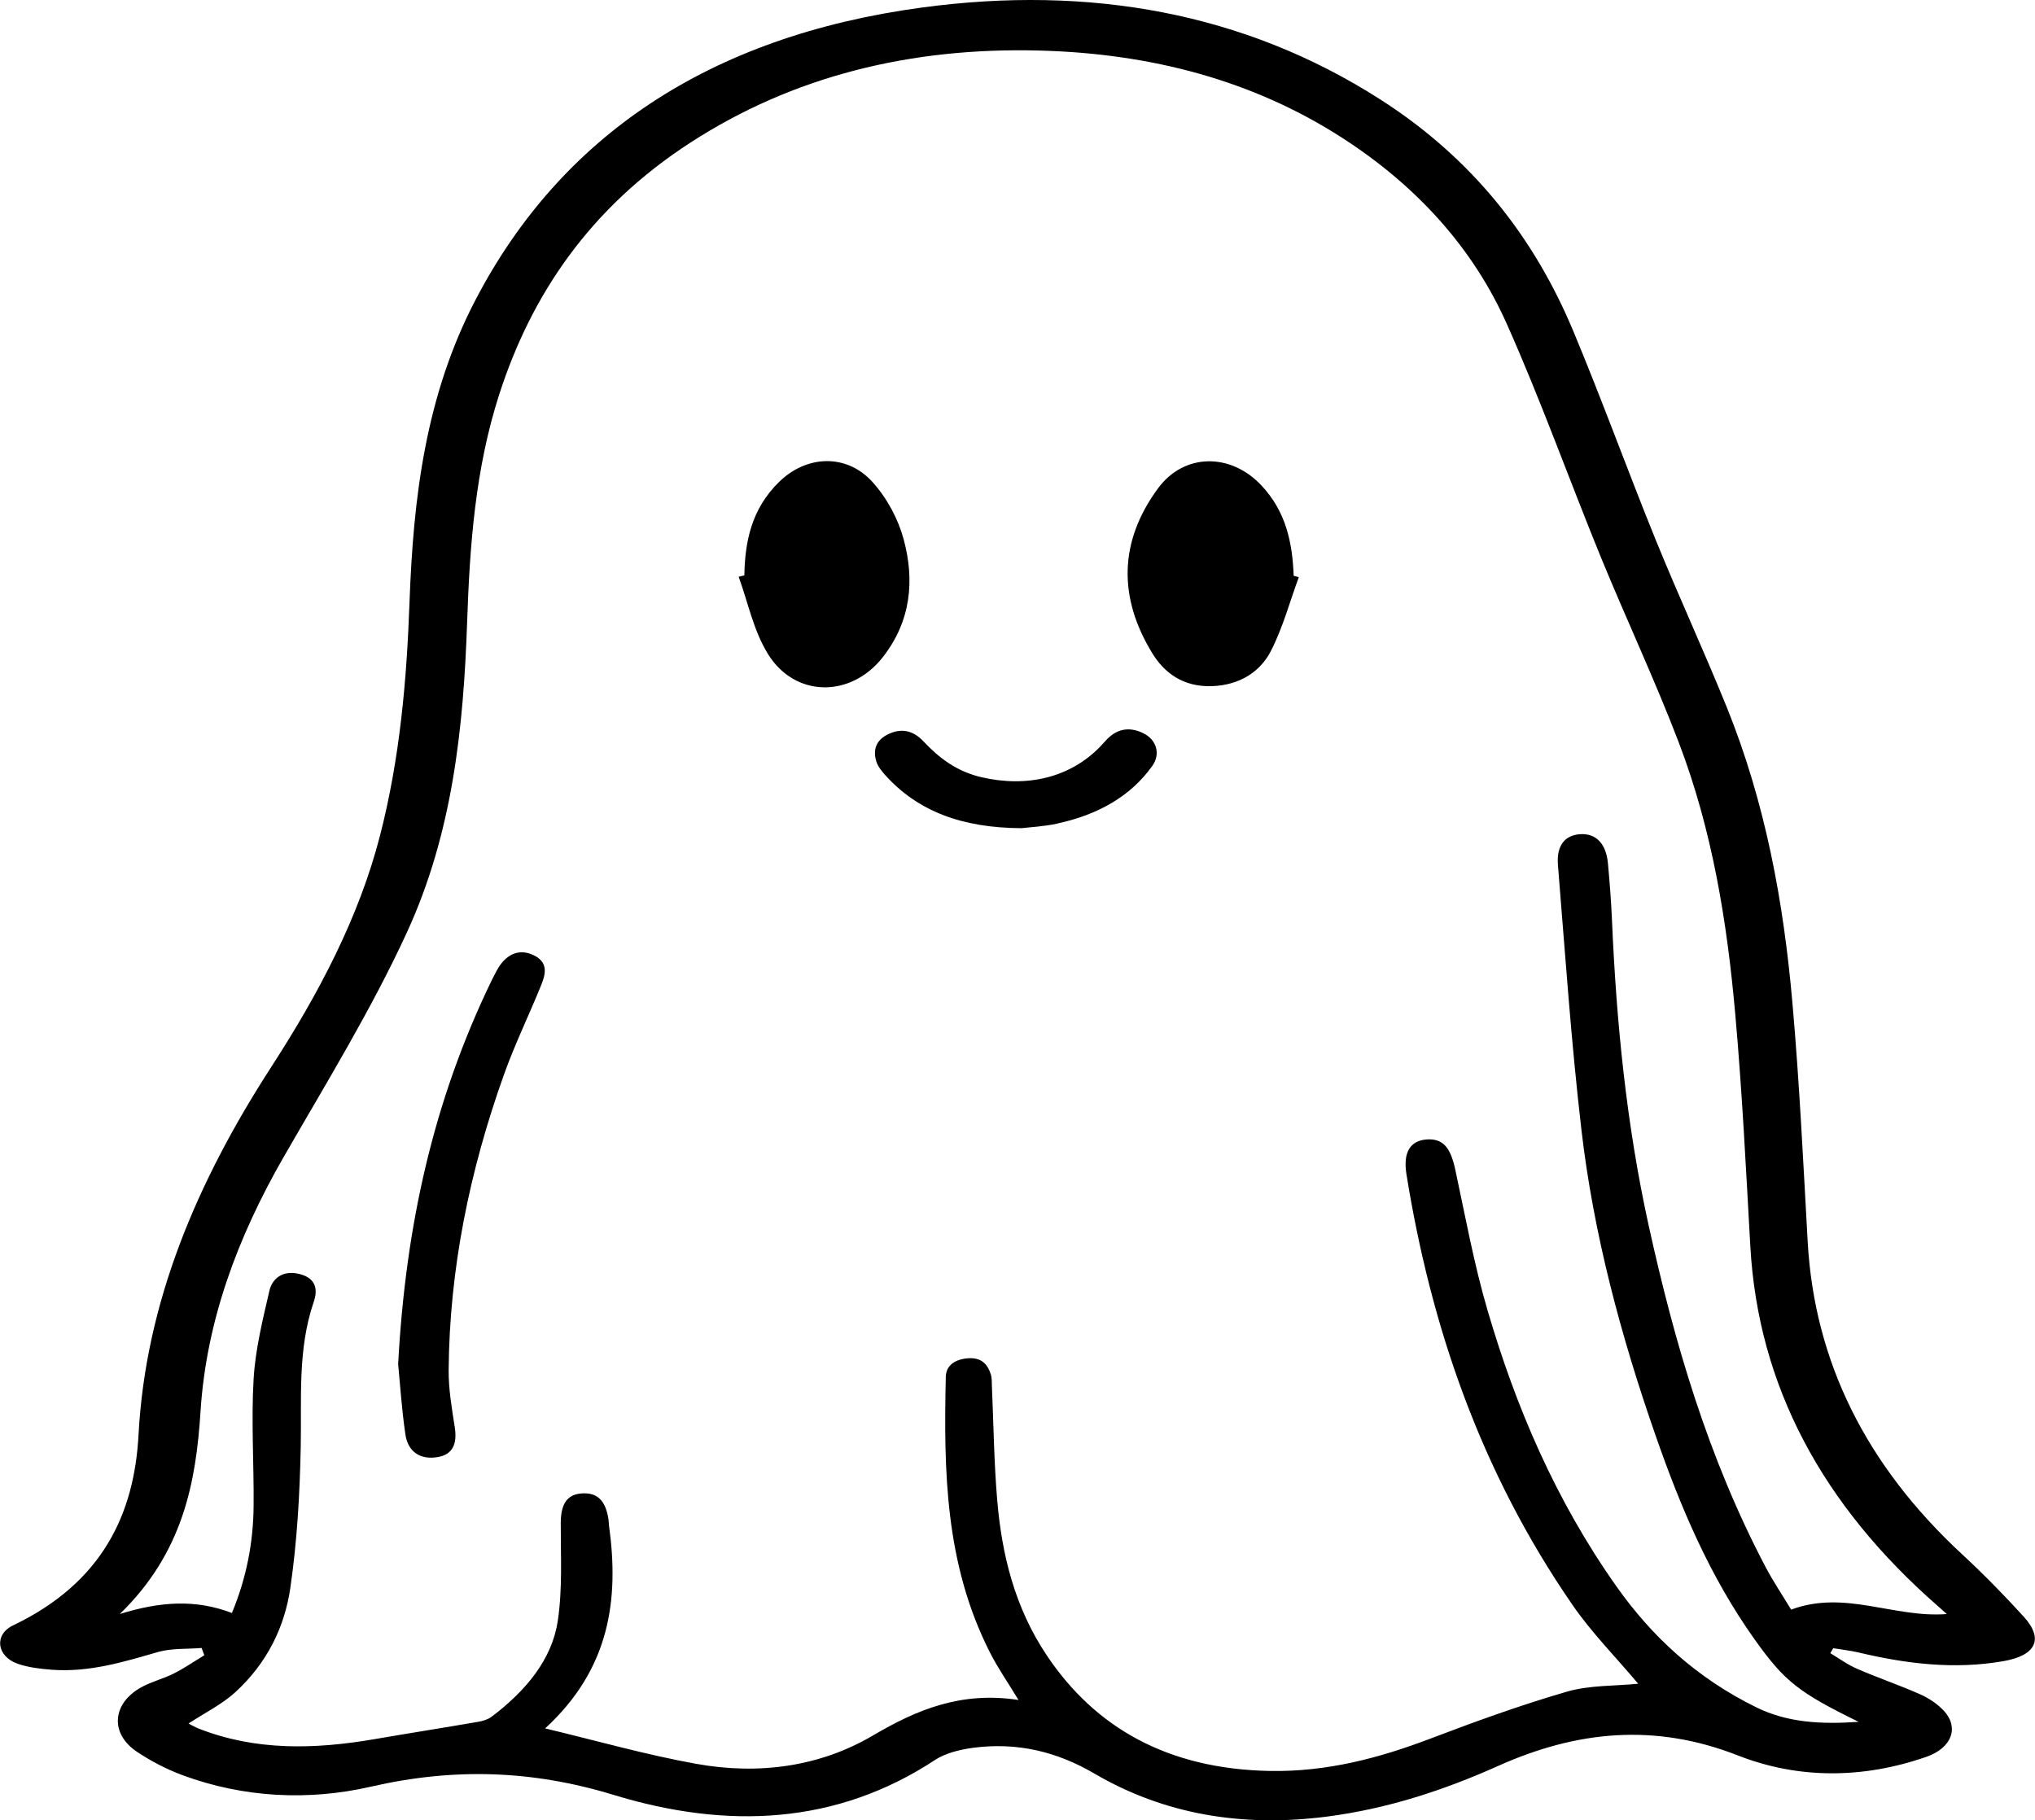 <?xml version="1.0" encoding="UTF-8"?>
<svg id="Layer_2" data-name="Layer 2" xmlns="http://www.w3.org/2000/svg" viewBox="0 0 254.28 227.46">
  <g id="Layer_1-2" data-name="Layer 1">
    <path d="M228.72,206.59c1.12,.67,2.17,1.45,3.39,1.97,2.59,1.12,5.31,2.04,7.88,3.19,1.11,.5,2.18,1.24,2.94,2.07,1.89,2.1,.93,4.62-2.24,5.72-7.85,2.73-15.93,2.8-23.51-.17-10.45-4.1-20.2-3.07-29.93,1.28-6.77,3.03-13.82,5.37-21.5,6.36-10.56,1.35-20.28-.28-29.01-5.39-4.59-2.69-9.59-3.96-15.18-3.21-1.63,.22-3.44,.67-4.7,1.5-12.35,8.13-26.01,8.71-40.19,4.38-10.12-3.09-19.92-3.42-30.36-1.02-7.76,1.78-15.88,1.37-23.47-1.43-2.05-.76-4.02-1.79-5.76-2.96-3.36-2.27-3.07-6,.54-8.02,1.27-.71,2.8-1.08,4.12-1.75,1.33-.67,2.53-1.51,3.79-2.27l-.34-.91c-1.82,.15-3.75,.02-5.43,.5-4.33,1.25-8.61,2.57-13.3,2.22-1.44-.11-2.95-.29-4.26-.75-2.61-.92-2.99-3.63-.55-4.8,11.16-5.34,15.13-13.93,15.66-23.8,.88-16.5,7.26-31.56,16.59-45.98,5.94-9.18,10.96-18.69,13.59-28.93,2.47-9.6,3.33-19.34,3.68-29.12,.47-12.97,1.97-25.82,8.3-37.9C70.09,17.09,88.52,4.54,115.21,.94c20.9-2.82,40.27,.62,57.22,11.46,11.77,7.52,19.35,17.49,24.14,28.93,3.62,8.66,6.79,17.45,10.32,26.14,2.84,6.98,6.02,13.86,8.85,20.84,4.87,12.02,7.13,24.46,8.23,37.03,.88,9.95,1.35,19.92,1.91,29.89,.85,14.88,7.26,27.86,19.31,39.01,2.7,2.5,5.26,5.12,7.7,7.8,2.5,2.76,1.54,4.83-2.56,5.54-6.14,1.07-12.16,.33-18.11-1.09-1.03-.24-2.1-.35-3.15-.53-.12,.21-.24,.42-.37,.62Zm-101.47,5.82c-1.31-2.17-2.6-4.02-3.58-5.97-5.6-11.05-5.75-22.7-5.49-34.38,.03-1.42,1.11-2.2,2.78-2.33,1.73-.13,2.47,.82,2.85,2.02,.14,.45,.11,.93,.13,1.4,.21,4.75,.26,9.51,.66,14.25,.57,6.79,2.16,13.42,6.2,19.46,6.04,9.02,15.1,14.21,27.91,14.44,7.1,.12,13.62-1.61,19.99-4.03,5.6-2.13,11.27-4.19,17.09-5.88,2.81-.82,6.02-.7,8.91-.99-2.75-3.27-5.84-6.4-8.22-9.86-11.53-16.72-17.69-34.87-20.74-53.81-.44-2.74,.48-4.18,2.49-4.34,2.05-.16,3.01,.96,3.61,3.76,1.26,5.86,2.33,11.76,4.02,17.54,3.53,12.08,8.49,23.75,16.13,34.56,4.37,6.18,9.95,11.42,17.51,15.12,3.87,1.89,8.04,2.12,12.74,1.79-7.44-3.64-9.23-5.03-12.93-10.21-5.69-7.97-9.32-16.64-12.4-25.46-4.39-12.57-7.8-25.32-9.31-38.35-1.28-10.99-2.03-22.03-2.93-33.05-.2-2.46,.89-3.73,2.78-3.85,1.98-.12,3.24,1.17,3.47,3.66,.21,2.34,.4,4.68,.5,7.02,.55,12.79,1.8,25.53,4.57,38.14,3.22,14.64,7.42,29.07,14.65,42.8,.95,1.8,2.12,3.53,3.17,5.28,6.71-2.51,12.83,1.07,19.45,.55-.57-.5-.83-.75-1.11-.99-14.48-12.64-22.46-27.56-23.44-44.95-.54-9.63-1.02-19.27-1.87-28.88-1.02-11.56-2.85-23.06-7.1-34.17-2.98-7.78-6.56-15.4-9.73-23.13-3.96-9.69-7.46-19.52-11.74-29.12-4.14-9.28-11.05-17.11-20.61-23.26-11.05-7.11-23.73-10.49-37.65-10.87-16.24-.45-30.96,3.21-43.77,11.52-12.52,8.12-19.84,18.98-23.86,31.45-3,9.31-3.68,18.87-4.01,28.45-.45,13.17-1.81,26.31-7.49,38.7-4.41,9.61-10.08,18.84-15.44,28.15-5.8,10.09-9.66,20.55-10.38,31.76-.57,8.96-2.22,17.7-10.09,25.34,5.06-1.58,9.5-1.86,14.01-.13,1.85-4.46,2.67-8.87,2.71-13.36,.05-5.29-.31-10.59,0-15.87,.22-3.71,1.13-7.4,1.98-11.06,.34-1.44,1.6-2.61,3.76-2.07,2.14,.54,2.27,2.03,1.78,3.46-2.04,5.97-1.51,12.07-1.63,18.16-.12,5.87-.45,11.77-1.3,17.6-.7,4.82-2.86,9.38-6.91,13.07-1.64,1.49-3.82,2.57-5.81,3.88,.43,.22,.83,.46,1.26,.63,7.12,2.8,14.51,2.61,22,1.32,4.3-.74,8.62-1.42,12.92-2.16,.59-.1,1.25-.3,1.68-.63,4.32-3.26,7.56-7.18,8.28-11.99,.6-4.02,.36-8.12,.37-12.19,0-2.34,.74-3.59,2.58-3.73,1.96-.15,3.02,.85,3.38,3.22,.04,.27,.04,.54,.07,.8,1.27,9.19,.14,17.88-7.98,25.34,6.47,1.55,12.57,3.29,18.83,4.42,7.89,1.43,15.53,.36,22.16-3.55,5.42-3.19,10.97-5.53,18.16-4.42ZM92.3,72.08c1.18,3.23,1.83,6.67,3.65,9.63,3.35,5.45,10.33,5.55,14.36,.41,3.55-4.54,3.98-9.63,2.61-14.71-.68-2.53-2.05-5.13-3.92-7.2-3.22-3.54-8.21-3.37-11.67,.03-3.43,3.37-4.25,7.43-4.32,11.66-.23,.06-.46,.12-.7,.17Zm69.35-.13c-.16-4.06-.91-7.98-4.06-11.32-3.84-4.07-9.64-4.02-12.89,.39-4.92,6.68-4.96,13.69-.71,20.62,1.46,2.38,3.8,4.24,7.49,4.1,3.56-.14,6.04-1.9,7.31-4.37,1.52-2.96,2.36-6.16,3.5-9.25-.21-.06-.42-.11-.64-.17ZM50.65,179.23c.33,2.24,1.91,3.21,4.04,2.85,1.83-.31,2.46-1.59,2.14-3.7-.37-2.38-.79-4.78-.77-7.18,.1-12.58,2.61-24.89,6.92-36.94,1.35-3.78,3.14-7.44,4.65-11.18,.58-1.43,.93-2.97-1.21-3.83-1.7-.69-3.27,.07-4.31,1.96-.23,.43-.46,.86-.67,1.29-7.31,15.07-10.77,30.77-11.69,47.97,.22,2.23,.43,5.5,.9,8.75Zm81.5-76.33c5.09-1.1,9.16-3.43,11.84-7.2,1.05-1.48,.53-3.25-1.1-4.06-1.84-.92-3.42-.52-4.68,.86-.24,.27-.49,.53-.74,.8-3.71,3.83-9.07,5.16-14.84,3.82-3.16-.74-5.34-2.46-7.26-4.5-1.13-1.2-2.55-1.71-4.27-.93-1.67,.75-2.04,2.04-1.6,3.46,.19,.62,.67,1.22,1.15,1.75,4.03,4.44,9.48,6.55,16.99,6.59,.99-.12,2.8-.21,4.52-.58Z"/>
  </g>
</svg>